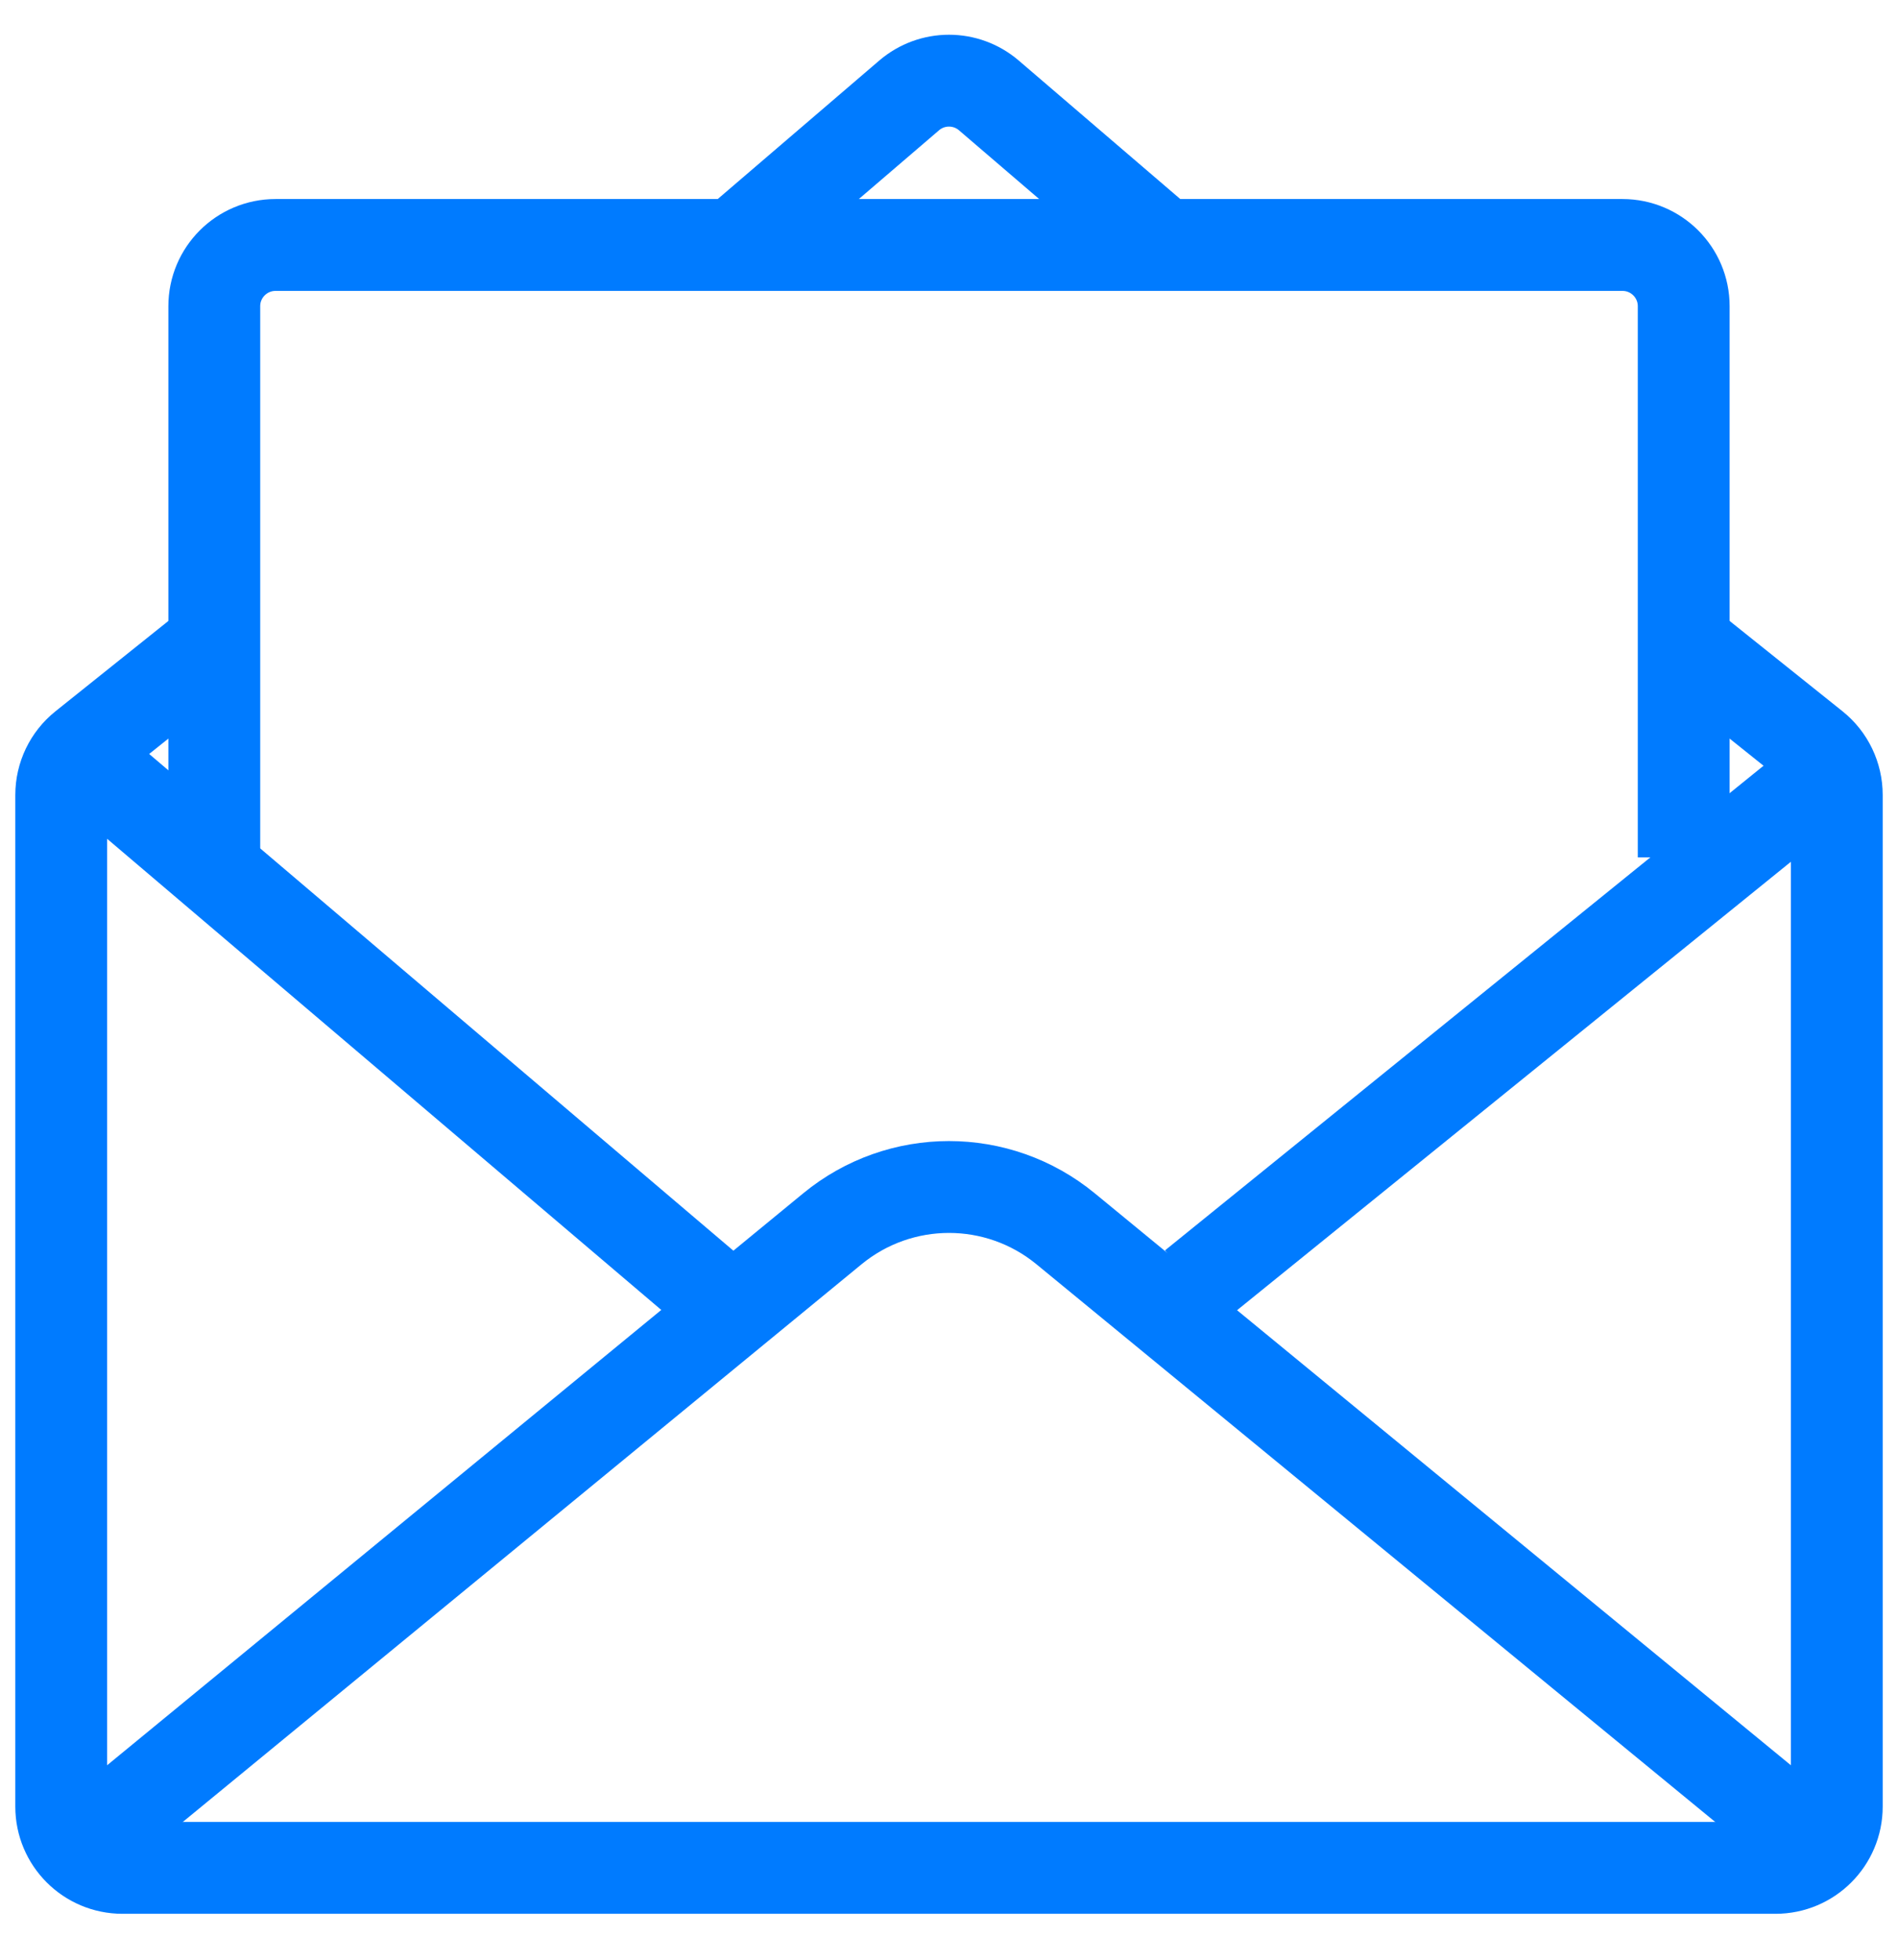 <svg width="31" height="32" viewBox="0 0 31 32" fill="none" xmlns="http://www.w3.org/2000/svg">
<path d="M27.5 10.5L29.625 12.2C29.862 12.389 30 12.677 30 12.981V29.5C30 30.052 29.552 30.5 29 30.5H2C1.448 30.5 1 30.052 1 29.5V12.981C1 12.677 1.138 12.389 1.375 12.2L3.5 10.5" stroke="#007BFF" stroke-width="1.5"/>
<path d="M12 4L14.849 1.558C15.224 1.237 15.776 1.237 16.151 1.558L19 4" stroke="#007BFF" stroke-width="1.5"/>
<path d="M3.5 14V5C3.5 4.448 3.948 4 4.5 4H26.5C27.052 4 27.5 4.448 27.5 5V14" stroke="#007BFF" stroke-width="1.5"/>
<path d="M1.5 30L13.596 20.064C14.703 19.155 16.297 19.155 17.404 20.064L29.5 30" stroke="#007BFF" stroke-width="1.5"/>
<path d="M1.5 12.5L11.5 21" stroke="#007BFF" stroke-width="1.5"/>
<path d="M19.5 21L30 12.5" stroke="#007BFF" stroke-width="1.5"/>
</svg>
